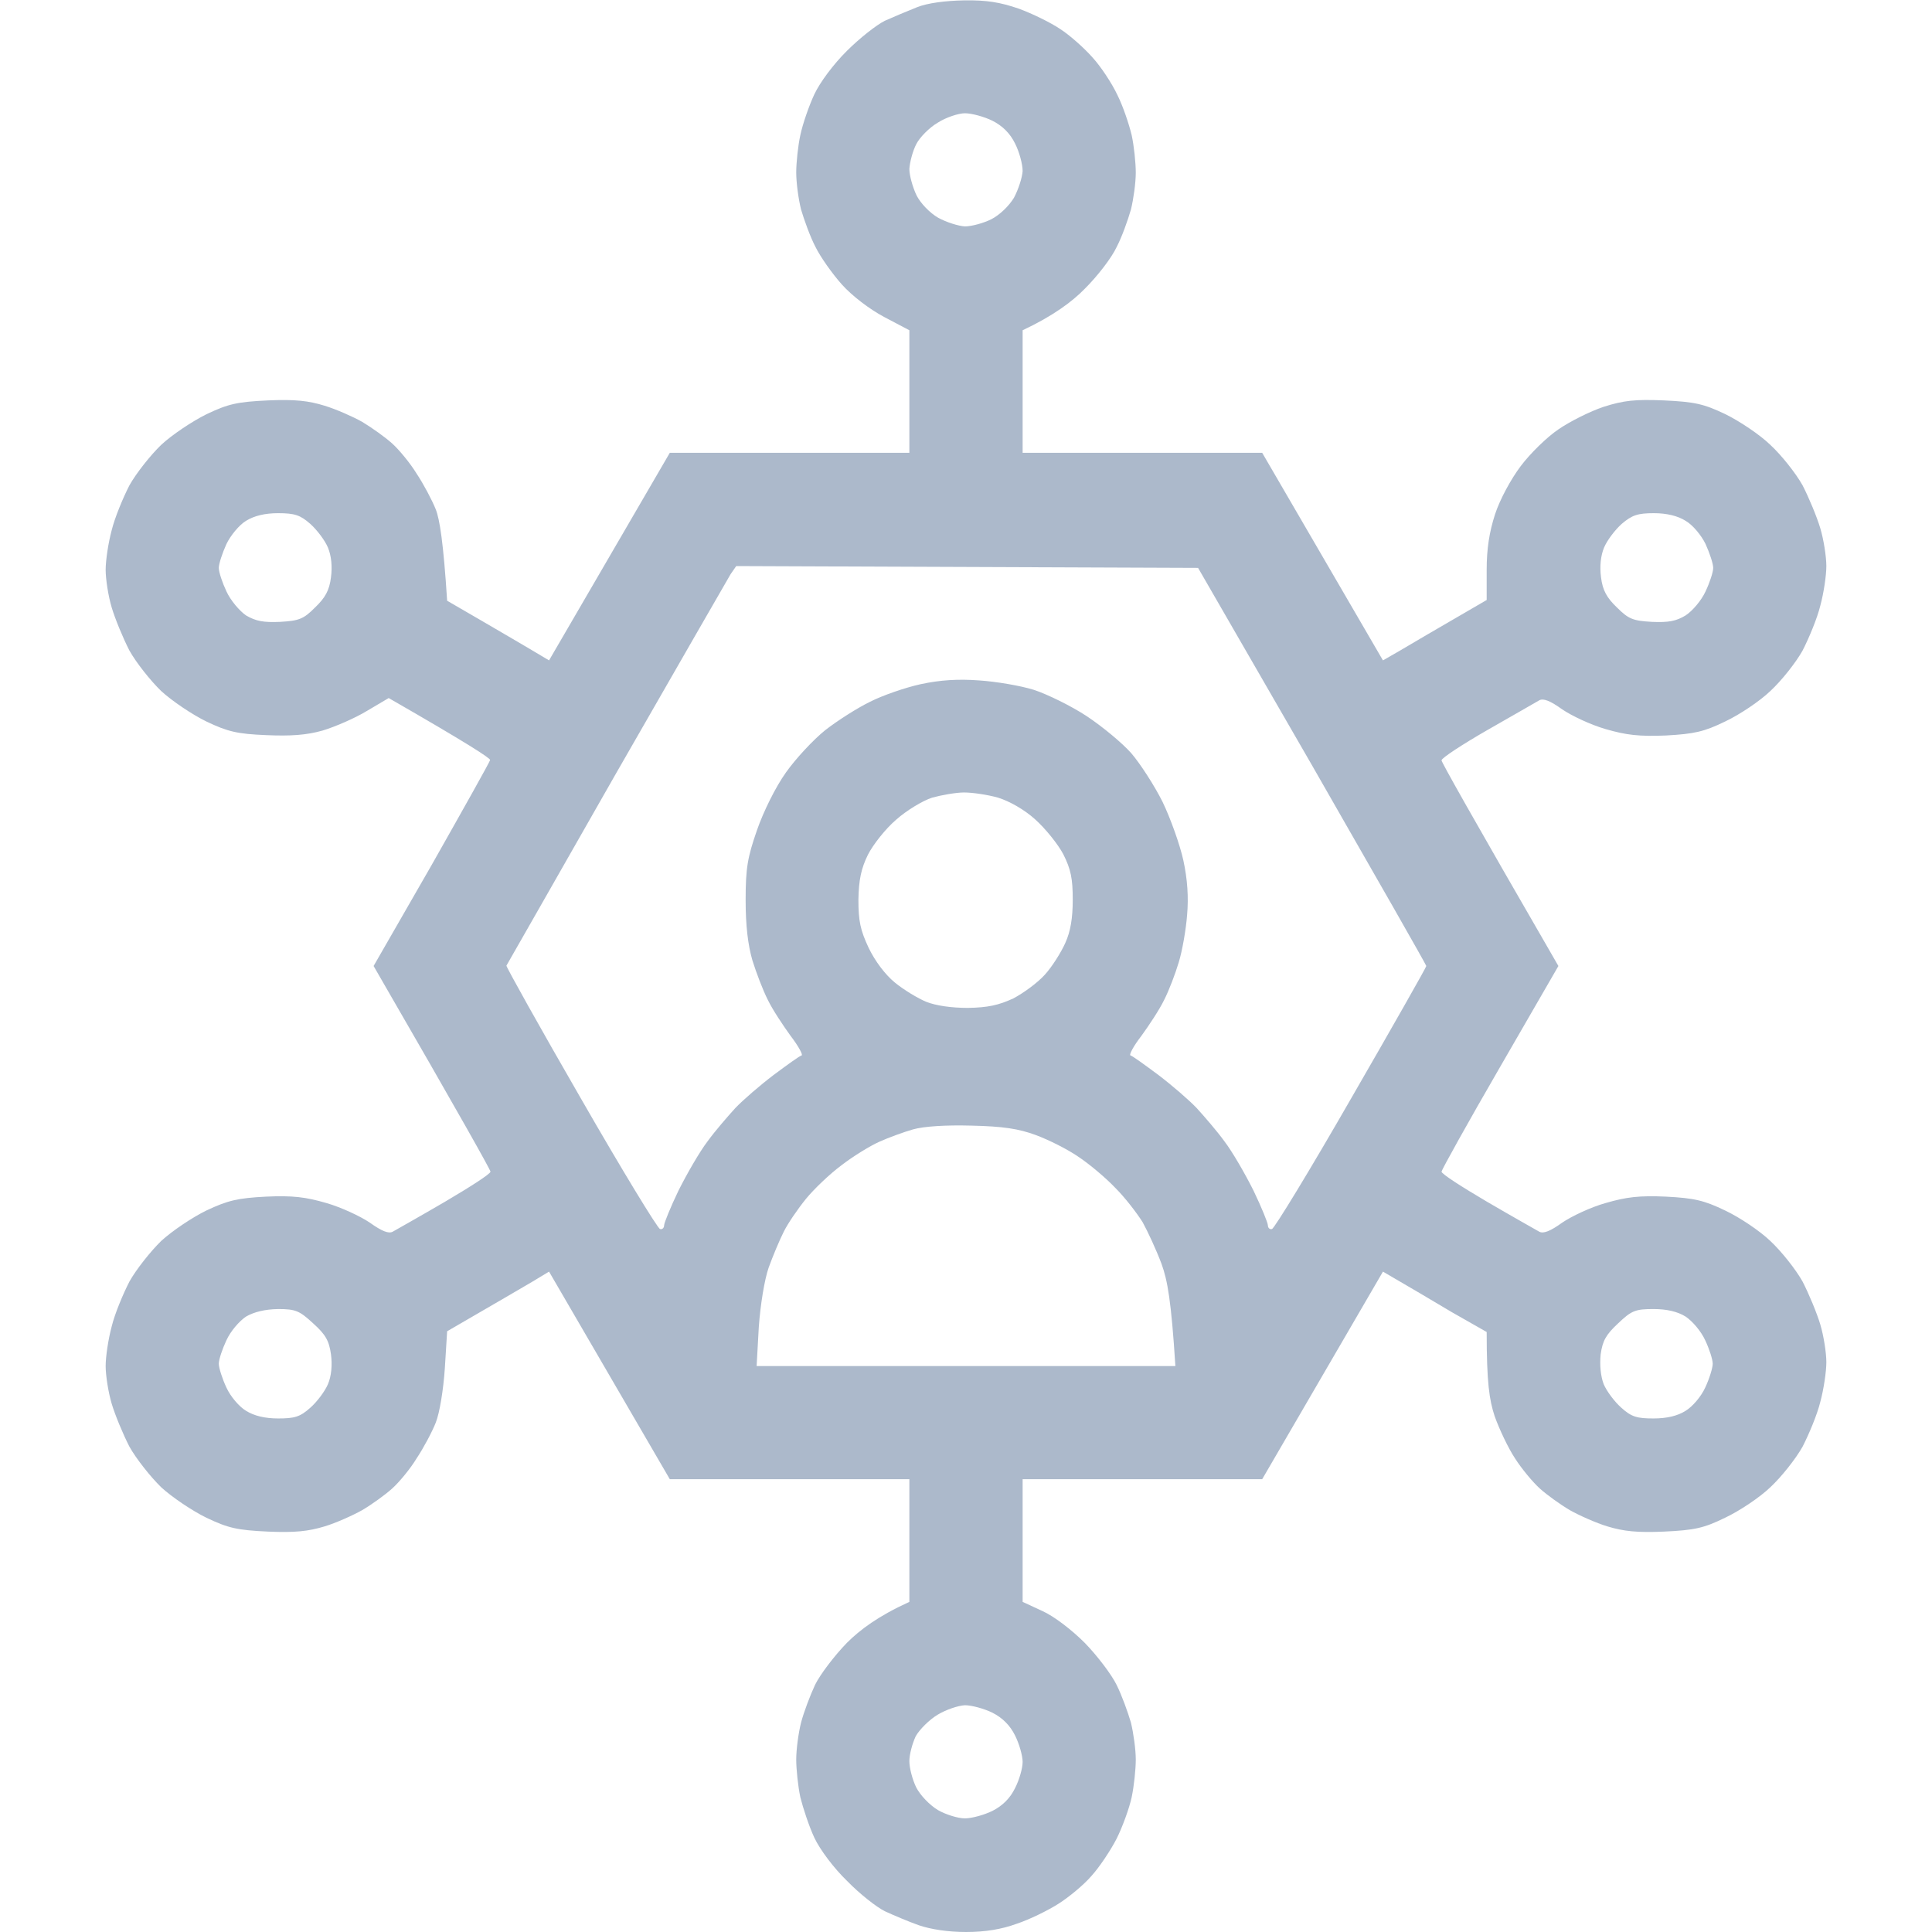 <svg width="16" height="16" viewBox="0 0 16 16" fill="none" xmlns="http://www.w3.org/2000/svg">
<g clip-path="url(#clip0_544_4771)">
<path fill-rule="evenodd" clip-rule="evenodd" d="M7.984 0.003C8.172 0 8.284 0.019 8.438 0.072C8.55 0.113 8.703 0.188 8.781 0.241C8.859 0.291 8.978 0.397 9.047 0.475C9.116 0.55 9.209 0.691 9.253 0.785C9.3 0.878 9.35 1.028 9.372 1.119C9.391 1.206 9.406 1.347 9.406 1.431C9.406 1.513 9.387 1.65 9.366 1.735C9.341 1.822 9.291 1.963 9.247 2.047C9.206 2.135 9.088 2.288 8.984 2.391C8.881 2.497 8.722 2.616 8.469 2.735V3.75H10.453L11.453 5.469L11.594 5.388C11.672 5.341 11.866 5.228 12.312 4.969V4.719C12.312 4.544 12.334 4.406 12.381 4.26C12.422 4.135 12.512 3.969 12.594 3.86C12.672 3.756 12.812 3.619 12.906 3.556C13 3.491 13.169 3.406 13.281 3.369C13.447 3.316 13.541 3.306 13.781 3.316C14.034 3.328 14.109 3.344 14.291 3.431C14.406 3.488 14.575 3.6 14.662 3.685C14.753 3.769 14.872 3.919 14.928 4.019C14.981 4.122 15.047 4.281 15.075 4.375C15.103 4.469 15.125 4.61 15.125 4.688C15.125 4.766 15.103 4.913 15.075 5.016C15.05 5.119 14.981 5.285 14.928 5.388C14.872 5.488 14.753 5.638 14.662 5.722C14.575 5.806 14.406 5.919 14.287 5.975C14.113 6.06 14.031 6.078 13.797 6.091C13.575 6.1 13.469 6.088 13.297 6.038C13.175 6.003 13.016 5.928 12.938 5.875C12.838 5.803 12.781 5.781 12.747 5.8C12.719 5.816 12.525 5.928 12.316 6.047C12.109 6.166 11.938 6.278 11.938 6.297C11.941 6.316 12.156 6.703 12.906 8L12.422 8.838C12.156 9.297 11.941 9.685 11.938 9.703C11.938 9.722 12.109 9.831 12.316 9.953C12.525 10.075 12.719 10.184 12.747 10.2C12.781 10.219 12.838 10.197 12.938 10.125C13.016 10.072 13.175 9.997 13.297 9.963C13.469 9.913 13.575 9.9 13.797 9.91C14.031 9.922 14.113 9.941 14.287 10.025C14.406 10.081 14.575 10.194 14.662 10.278C14.753 10.363 14.872 10.513 14.928 10.613C14.981 10.716 15.047 10.875 15.075 10.969C15.103 11.063 15.125 11.203 15.125 11.281C15.125 11.36 15.103 11.506 15.075 11.61C15.05 11.713 14.981 11.878 14.928 11.981C14.872 12.081 14.753 12.231 14.662 12.316C14.575 12.4 14.406 12.513 14.287 12.569C14.109 12.656 14.034 12.672 13.781 12.684C13.556 12.694 13.444 12.681 13.312 12.641C13.219 12.613 13.078 12.55 13 12.506C12.922 12.46 12.812 12.381 12.753 12.328C12.697 12.278 12.603 12.166 12.547 12.078C12.491 11.994 12.416 11.835 12.378 11.728C12.334 11.594 12.312 11.453 12.312 11.031L12.022 10.866C11.866 10.772 11.672 10.659 11.453 10.531L10.453 12.25H8.469V13.266L8.631 13.341C8.728 13.384 8.875 13.497 8.984 13.606C9.088 13.713 9.206 13.869 9.247 13.953C9.291 14.041 9.341 14.181 9.366 14.266C9.387 14.353 9.406 14.488 9.406 14.572C9.406 14.653 9.391 14.794 9.372 14.884C9.353 14.972 9.297 15.128 9.247 15.228C9.197 15.325 9.103 15.466 9.037 15.538C8.975 15.61 8.85 15.713 8.766 15.766C8.678 15.822 8.525 15.897 8.422 15.931C8.294 15.978 8.159 16 8 16C7.85 16 7.709 15.978 7.609 15.944C7.522 15.913 7.397 15.86 7.328 15.828C7.259 15.794 7.119 15.684 7.016 15.578C6.906 15.472 6.791 15.319 6.744 15.219C6.7 15.125 6.65 14.972 6.628 14.884C6.609 14.794 6.594 14.653 6.594 14.572C6.594 14.488 6.612 14.353 6.634 14.266C6.656 14.181 6.709 14.041 6.75 13.953C6.791 13.869 6.909 13.713 7.013 13.606C7.122 13.497 7.272 13.384 7.531 13.266V12.25H5.547L4.547 10.531L4.406 10.616C4.328 10.663 4.138 10.772 3.703 11.025L3.684 11.331C3.672 11.509 3.641 11.7 3.609 11.781C3.578 11.86 3.506 11.994 3.45 12.078C3.397 12.166 3.303 12.278 3.247 12.328C3.188 12.381 3.078 12.46 3 12.506C2.922 12.55 2.781 12.613 2.688 12.641C2.556 12.681 2.444 12.694 2.219 12.684C1.966 12.672 1.891 12.656 1.709 12.569C1.594 12.513 1.425 12.4 1.334 12.316C1.247 12.231 1.128 12.081 1.072 11.981C1.019 11.878 0.953 11.719 0.925 11.625C0.897 11.531 0.875 11.391 0.875 11.313C0.875 11.235 0.897 11.088 0.925 10.985C0.95 10.881 1.019 10.716 1.072 10.613C1.128 10.513 1.247 10.363 1.334 10.278C1.425 10.194 1.594 10.081 1.709 10.025C1.887 9.941 1.969 9.922 2.203 9.91C2.425 9.9 2.531 9.913 2.703 9.963C2.822 9.997 2.984 10.072 3.062 10.125C3.163 10.197 3.219 10.219 3.253 10.2C3.281 10.184 3.475 10.075 3.684 9.953C3.891 9.831 4.062 9.722 4.062 9.703C4.059 9.685 3.844 9.297 3.094 8L3.575 7.163C3.837 6.7 4.056 6.31 4.059 6.294C4.059 6.278 3.872 6.156 3.219 5.781L3.038 5.888C2.941 5.947 2.775 6.019 2.672 6.05C2.538 6.088 2.406 6.097 2.203 6.088C1.966 6.078 1.887 6.06 1.709 5.975C1.594 5.919 1.425 5.806 1.334 5.722C1.247 5.638 1.128 5.488 1.072 5.388C1.019 5.285 0.953 5.125 0.925 5.031C0.897 4.938 0.875 4.797 0.875 4.719C0.875 4.641 0.897 4.494 0.925 4.391C0.95 4.288 1.019 4.122 1.072 4.019C1.128 3.919 1.247 3.769 1.334 3.685C1.425 3.6 1.594 3.488 1.709 3.431C1.891 3.344 1.966 3.328 2.219 3.316C2.444 3.306 2.556 3.319 2.688 3.36C2.781 3.388 2.922 3.45 3 3.494C3.078 3.541 3.188 3.619 3.247 3.672C3.303 3.722 3.397 3.835 3.45 3.922C3.506 4.006 3.578 4.141 3.609 4.219C3.641 4.3 3.672 4.491 3.703 4.975L3.984 5.138C4.138 5.228 4.328 5.338 4.547 5.469L5.547 3.75H7.531V2.735L7.322 2.625C7.2 2.56 7.056 2.45 6.972 2.356C6.894 2.269 6.794 2.128 6.753 2.044C6.709 1.96 6.659 1.819 6.634 1.735C6.612 1.647 6.594 1.513 6.594 1.428C6.594 1.347 6.609 1.206 6.628 1.119C6.647 1.028 6.7 0.875 6.744 0.781C6.791 0.681 6.903 0.531 7.013 0.422C7.119 0.316 7.259 0.206 7.328 0.172C7.397 0.141 7.516 0.091 7.594 0.06C7.681 0.025 7.828 0.006 7.984 0.003ZM7.588 1.194C7.559 1.25 7.534 1.344 7.531 1.4C7.531 1.453 7.559 1.553 7.591 1.619C7.625 1.685 7.7 1.763 7.769 1.803C7.838 1.841 7.938 1.872 7.991 1.875C8.047 1.875 8.147 1.847 8.209 1.816C8.278 1.781 8.356 1.706 8.397 1.638C8.434 1.569 8.466 1.469 8.469 1.416C8.469 1.36 8.441 1.256 8.406 1.188C8.365 1.104 8.302 1.042 8.219 1C8.15 0.966 8.047 0.938 7.991 0.938C7.938 0.938 7.834 0.972 7.766 1.016C7.697 1.056 7.616 1.138 7.588 1.194ZM1.875 4.506C1.841 4.581 1.812 4.669 1.812 4.703C1.812 4.738 1.841 4.825 1.875 4.897C1.909 4.972 1.984 5.06 2.038 5.097C2.119 5.144 2.181 5.156 2.319 5.15C2.475 5.141 2.513 5.128 2.609 5.031C2.694 4.95 2.728 4.888 2.741 4.781C2.753 4.691 2.744 4.603 2.716 4.535C2.691 4.475 2.625 4.388 2.569 4.338C2.487 4.266 2.441 4.25 2.303 4.25C2.195 4.25 2.106 4.271 2.038 4.313C1.981 4.347 1.909 4.435 1.875 4.506ZM13.284 4.535C13.256 4.603 13.247 4.691 13.259 4.781C13.272 4.888 13.306 4.95 13.391 5.031C13.488 5.128 13.525 5.141 13.681 5.15C13.819 5.156 13.881 5.144 13.959 5.097C14.016 5.06 14.091 4.972 14.125 4.897C14.159 4.825 14.188 4.738 14.188 4.703C14.188 4.669 14.159 4.581 14.125 4.506C14.091 4.435 14.019 4.347 13.959 4.313C13.894 4.272 13.803 4.25 13.697 4.25C13.562 4.25 13.516 4.266 13.431 4.338C13.375 4.388 13.309 4.475 13.284 4.535ZM6.05 4.756C6.025 4.797 5.6 5.538 5.103 6.403C4.609 7.269 4.2 7.988 4.194 7.997C4.191 8.006 4.466 8.5 4.809 9.094C5.15 9.688 5.447 10.175 5.466 10.178C5.484 10.184 5.5 10.169 5.5 10.147C5.5 10.128 5.553 9.997 5.619 9.86C5.688 9.722 5.794 9.538 5.859 9.453C5.922 9.366 6.028 9.244 6.091 9.175C6.153 9.11 6.294 8.988 6.406 8.903C6.519 8.819 6.622 8.744 6.638 8.741C6.653 8.738 6.612 8.663 6.547 8.578C6.484 8.491 6.397 8.36 6.359 8.281C6.319 8.203 6.263 8.056 6.231 7.953C6.194 7.825 6.175 7.666 6.175 7.453C6.175 7.188 6.191 7.1 6.269 6.875C6.322 6.722 6.422 6.519 6.509 6.397C6.591 6.281 6.737 6.125 6.834 6.047C6.934 5.969 7.1 5.863 7.203 5.813C7.306 5.76 7.497 5.694 7.625 5.666C7.787 5.631 7.938 5.622 8.109 5.635C8.247 5.644 8.45 5.678 8.562 5.713C8.675 5.75 8.872 5.847 9 5.931C9.128 6.016 9.294 6.153 9.369 6.238C9.441 6.322 9.559 6.503 9.628 6.641C9.694 6.778 9.772 6.997 9.8 7.125C9.834 7.281 9.844 7.431 9.831 7.578C9.822 7.697 9.791 7.875 9.762 7.969C9.734 8.063 9.681 8.203 9.641 8.281C9.603 8.36 9.516 8.491 9.453 8.578C9.387 8.663 9.347 8.738 9.363 8.741C9.378 8.744 9.481 8.819 9.594 8.903C9.706 8.988 9.847 9.11 9.909 9.175C9.972 9.244 10.078 9.366 10.141 9.453C10.206 9.538 10.312 9.722 10.381 9.86C10.447 9.997 10.5 10.128 10.5 10.147C10.5 10.169 10.516 10.184 10.534 10.178C10.553 10.175 10.85 9.688 11.191 9.094C11.534 8.5 11.812 8.01 11.812 8C11.812 7.991 11.387 7.247 10.869 6.344L9.922 4.703L6.097 4.688L6.05 4.756ZM7.422 6.788C7.334 6.863 7.231 6.994 7.188 7.078C7.131 7.194 7.112 7.288 7.109 7.45C7.109 7.628 7.125 7.703 7.194 7.85C7.247 7.96 7.331 8.072 7.412 8.138C7.484 8.197 7.603 8.269 7.672 8.297C7.75 8.328 7.878 8.347 8.016 8.347C8.181 8.344 8.269 8.325 8.391 8.269C8.475 8.225 8.594 8.138 8.653 8.072C8.713 8.006 8.787 7.888 8.822 7.81C8.866 7.713 8.884 7.603 8.884 7.45C8.884 7.278 8.869 7.2 8.806 7.075C8.762 6.991 8.656 6.86 8.572 6.785C8.481 6.703 8.359 6.635 8.266 6.606C8.178 6.581 8.053 6.563 7.984 6.563C7.916 6.563 7.794 6.585 7.719 6.606C7.641 6.631 7.506 6.713 7.422 6.788ZM7.281 9.456C7.203 9.491 7.062 9.578 6.969 9.65C6.872 9.722 6.741 9.847 6.675 9.928C6.609 10.009 6.525 10.131 6.491 10.2C6.456 10.269 6.4 10.403 6.366 10.497C6.331 10.597 6.297 10.806 6.284 10.991L6.266 11.313H9.734C9.7 10.775 9.669 10.603 9.619 10.466C9.578 10.356 9.506 10.2 9.463 10.122C9.416 10.047 9.316 9.916 9.234 9.835C9.156 9.753 9.019 9.638 8.928 9.578C8.838 9.516 8.681 9.438 8.578 9.4C8.434 9.347 8.306 9.328 8.047 9.322C7.831 9.316 7.65 9.328 7.562 9.353C7.484 9.375 7.356 9.422 7.281 9.456ZM1.875 11.1C1.841 11.172 1.812 11.259 1.812 11.294C1.812 11.328 1.841 11.419 1.875 11.491C1.909 11.566 1.981 11.65 2.038 11.684C2.106 11.726 2.195 11.747 2.303 11.747C2.438 11.747 2.484 11.735 2.569 11.659C2.625 11.61 2.691 11.522 2.716 11.463C2.744 11.397 2.753 11.306 2.741 11.216C2.725 11.103 2.697 11.053 2.594 10.96C2.481 10.856 2.45 10.841 2.303 10.841C2.195 10.843 2.106 10.864 2.038 10.903C1.981 10.941 1.909 11.025 1.875 11.1ZM13.256 11.216C13.247 11.306 13.256 11.397 13.281 11.463C13.306 11.522 13.372 11.61 13.428 11.659C13.512 11.735 13.559 11.747 13.694 11.747C13.804 11.747 13.893 11.726 13.959 11.684C14.016 11.65 14.088 11.566 14.122 11.491C14.156 11.419 14.184 11.328 14.184 11.294C14.184 11.259 14.156 11.172 14.122 11.1C14.088 11.025 14.016 10.941 13.959 10.903C13.893 10.862 13.804 10.841 13.694 10.841C13.544 10.841 13.512 10.853 13.4 10.96C13.3 11.053 13.272 11.103 13.256 11.216ZM7.584 14.378C7.556 14.438 7.531 14.528 7.531 14.585C7.531 14.641 7.556 14.738 7.588 14.803C7.622 14.869 7.7 14.95 7.769 14.991C7.834 15.028 7.934 15.059 7.991 15.059C8.047 15.059 8.15 15.031 8.219 14.997C8.302 14.955 8.365 14.893 8.406 14.809C8.441 14.741 8.469 14.644 8.469 14.591C8.469 14.541 8.441 14.441 8.406 14.372C8.365 14.289 8.302 14.226 8.219 14.184C8.15 14.15 8.047 14.122 7.991 14.122C7.934 14.125 7.834 14.159 7.766 14.2C7.697 14.241 7.616 14.322 7.584 14.378Z" fill="#ACB9CB"/>
</g>
<defs>
<clipPath id="clip0_544_4771">
<rect width="16" height="16" fill="white"/>
</clipPath>
</defs>
</svg>
